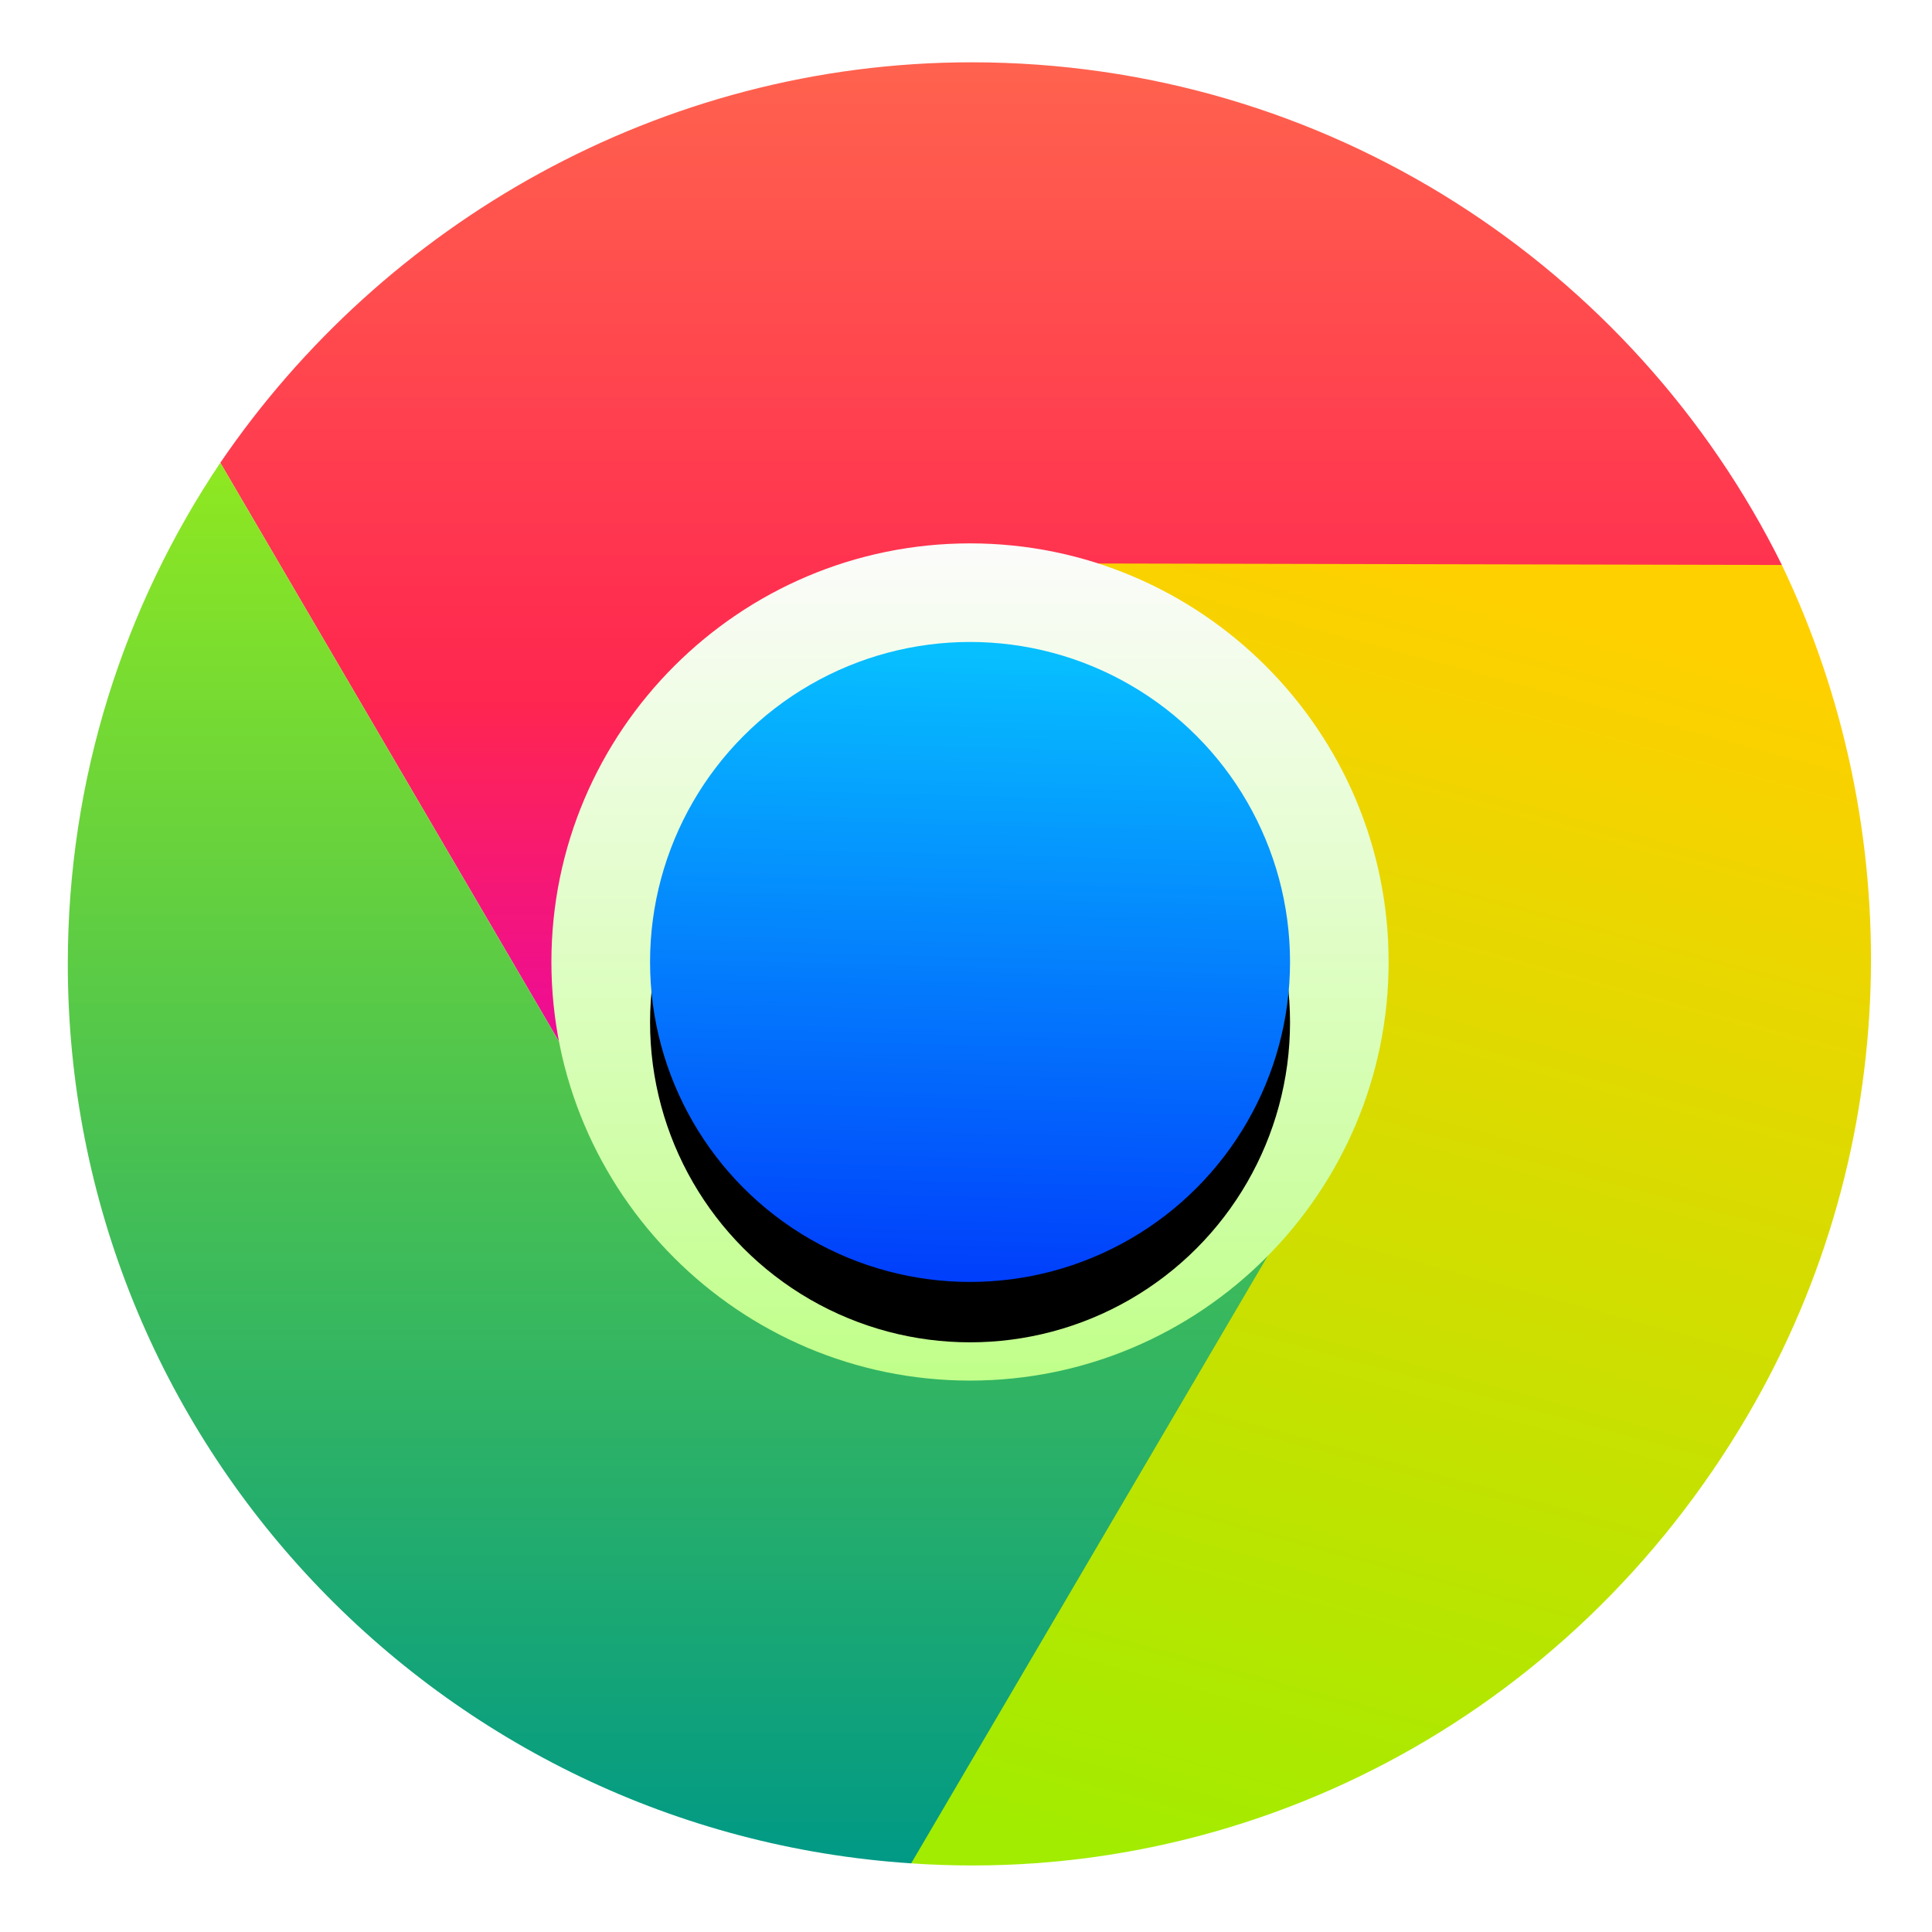 <?xml version="1.0" encoding="UTF-8"?>
<svg width="32px" height="32px" viewBox="0 0 32 32" version="1.1" xmlns="http://www.w3.org/2000/svg" xmlns:xlink="http://www.w3.org/1999/xlink">
    <title>google-chrome-32px</title>
    <defs>
        <filter x="-13.3%" y="-13.3%" width="126.7%" height="126.7%" filterUnits="objectBoundingBox" id="filter-1">
            <feOffset dx="0" dy="1" in="SourceAlpha" result="shadowOffsetOuter1"></feOffset>
            <feGaussianBlur stdDeviation="0.5" in="shadowOffsetOuter1" result="shadowBlurOuter1"></feGaussianBlur>
            <feColorMatrix values="0 0 0 0 0   0 0 0 0 0   0 0 0 0 0  0 0 0 0.15 0" type="matrix" in="shadowBlurOuter1" result="shadowMatrixOuter1"></feColorMatrix>
            <feMerge>
                <feMergeNode in="shadowMatrixOuter1"></feMergeNode>
                <feMergeNode in="SourceGraphic"></feMergeNode>
            </feMerge>
        </filter>
        <linearGradient x1="49.999%" y1="-0.002%" x2="49.999%" y2="100.001%" id="linearGradient-2">
            <stop stop-color="#FF624E" offset="0%"></stop>
            <stop stop-color="#FF264F" offset="57.19%"></stop>
            <stop stop-color="#E701B1" offset="100%"></stop>
        </linearGradient>
        <linearGradient x1="50%" y1="0%" x2="29.721%" y2="100%" id="linearGradient-3">
            <stop stop-color="#FFD000" offset="0%"></stop>
            <stop stop-color="#A1EC00" offset="100%"></stop>
        </linearGradient>
        <linearGradient x1="49.998%" y1="-0.001%" x2="49.998%" y2="100.001%" id="linearGradient-4">
            <stop stop-color="#8FE820" offset="0%"></stop>
            <stop stop-color="#009986" offset="100%"></stop>
        </linearGradient>
        <linearGradient x1="50%" y1="0%" x2="50%" y2="100%" id="linearGradient-5">
            <stop stop-color="#FCFCFC" offset="0%"></stop>
            <stop stop-color="#C0FF89" offset="100%"></stop>
        </linearGradient>
        <linearGradient x1="48.272%" y1="0%" x2="45.602%" y2="104.425%" id="linearGradient-6">
            <stop stop-color="#07C1FF" offset="0%"></stop>
            <stop stop-color="#0038FB" offset="100%"></stop>
        </linearGradient>
        <circle id="path-7" cx="15.067" cy="14.933" r="5.3"></circle>
        <filter x="-18.9%" y="-9.4%" width="137.7%" height="137.7%" filterUnits="objectBoundingBox" id="filter-8">
            <feOffset dx="0" dy="1" in="SourceAlpha" result="shadowOffsetOuter1"></feOffset>
            <feGaussianBlur stdDeviation="0.5" in="shadowOffsetOuter1" result="shadowBlurOuter1"></feGaussianBlur>
            <feColorMatrix values="0 0 0 0 0.069   0 0 0 0 0.442   0 0 0 0 0.788  0 0 0 0.5 0" type="matrix" in="shadowBlurOuter1"></feColorMatrix>
        </filter>
    </defs>
    <g id="桌面版" stroke="none" stroke-width="1" fill="none" fill-rule="evenodd">
        <g id="默认程序" transform="translate(-990, -273)">
            <g id="控制中心" transform="translate(518, 195)">
                <g id="分组-4" transform="translate(450, 60)">
                    <g id="浏览器" transform="translate(10, 10)">
                        <g id="选项">
                            <g id="Group-2">
                                <g id="google-chrome-32px" transform="translate(12, 7)">
                                    <g id="Group" filter="url(#filter-1)" transform="translate(1, 1)">
                                        <path d="M28.514,8.358 C26.07,3.425 20.979,0.032 15.092,0.032 C9.937,0.032 5.342,2.709 2.649,6.665 L9.524,18.413 L28.514,8.358 L28.514,8.358 Z" id="path11852" fill="url(#linearGradient-2)"></path>
                                        <path d="M14.092,29.863 C19.593,30.244 24.984,27.505 27.952,22.433 C30.55,17.992 30.581,12.672 28.513,8.358 L14.998,8.329 L14.092,29.863 L14.092,29.863 Z" id="path11854" fill="url(#linearGradient-3)"></path>
                                        <path d="M9.524,18.413 L2.649,6.665 C1.054,9.039 0.123,11.894 0.123,14.966 C0.123,22.879 6.292,29.35 14.092,29.863 L21.075,17.967 L9.524,18.413 L9.524,18.413 Z" id="path11865" fill="url(#linearGradient-4)"></path>
                                        <path d="M15.067,21.867 C11.244,21.867 8.133,18.756 8.133,14.933 C8.133,11.11 11.244,8 15.067,8 C18.889,8 22,11.11 22,14.933 C22,18.756 18.889,21.867 15.067,21.867 L15.067,21.867 Z" id="path11878" fill="url(#linearGradient-5)"></path>
                                        <g id="circle11885">
                                            <use fill="black" fill-opacity="1" filter="url(#filter-8)" xlink:href="#path-7"></use>
                                            <use fill="url(#linearGradient-6)" fill-rule="evenodd" xlink:href="#path-7"></use>
                                        </g>
                                    </g>
                                </g>
                            </g>
                        </g>
                    </g>
                </g>
            </g>
        </g>
    </g>
</svg>